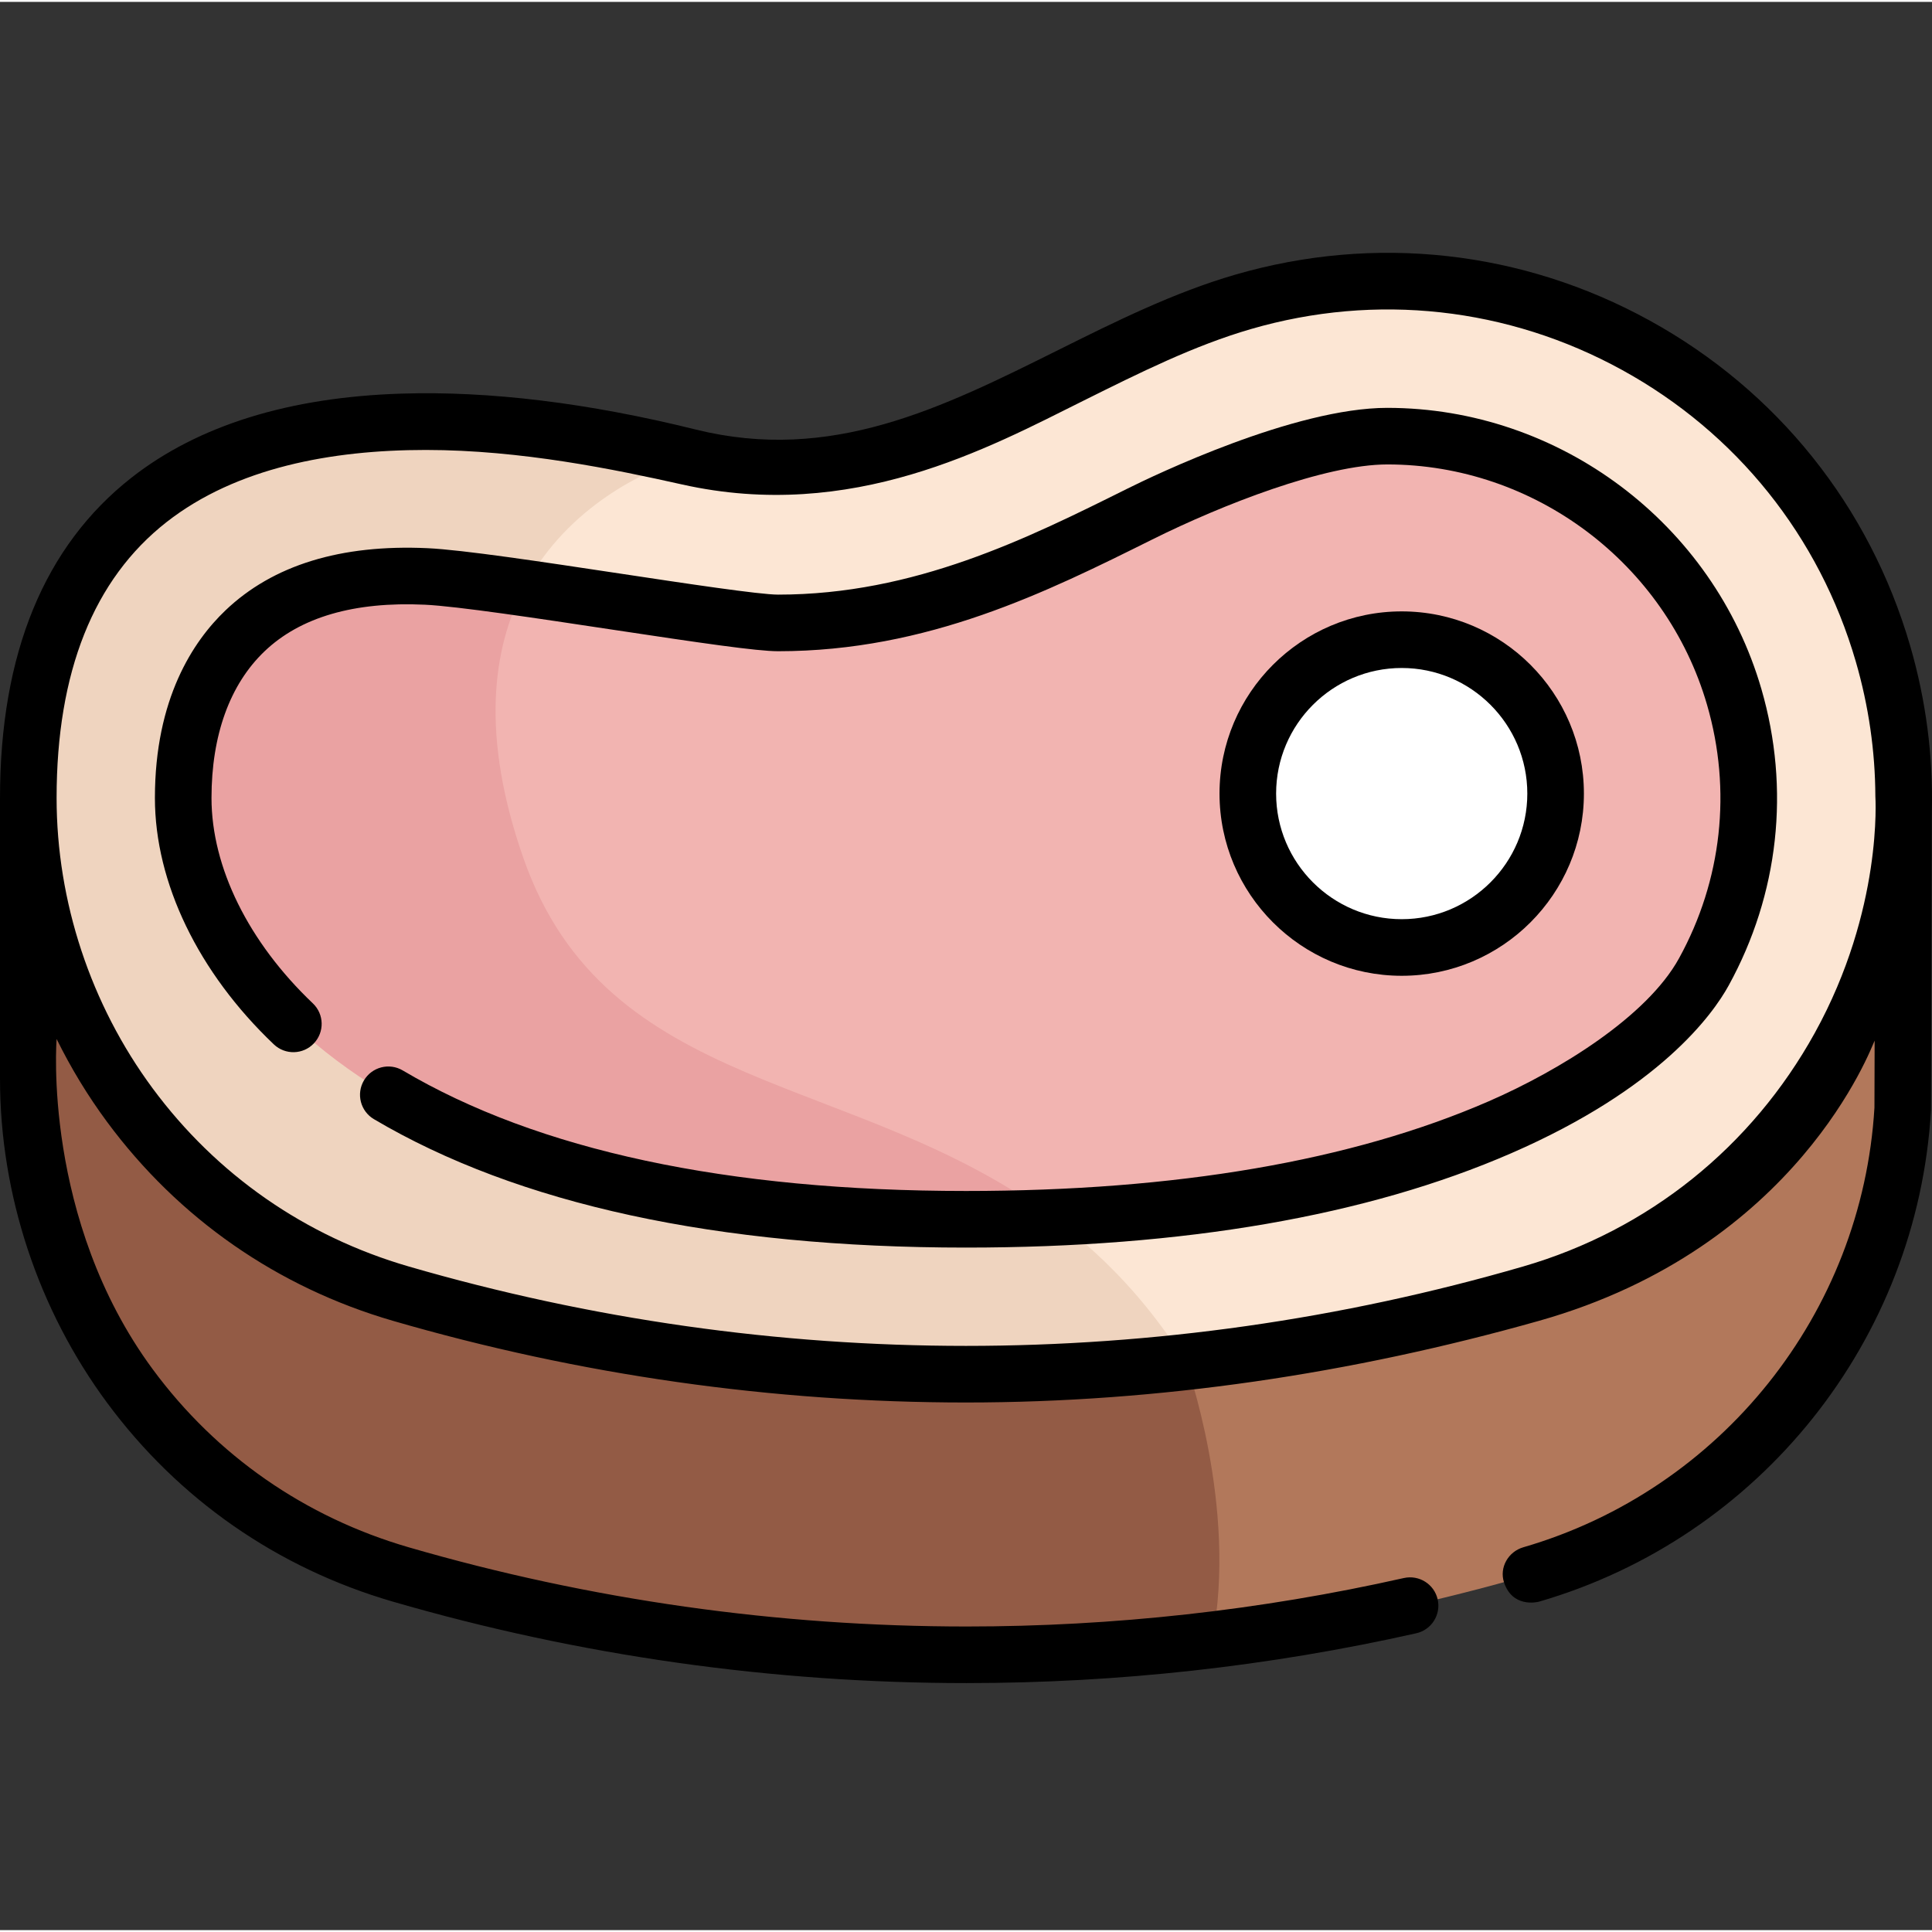 <svg height="511pt" viewBox="0 -66 512 511" width="511pt" xmlns="http://www.w3.org/2000/svg"><rect x="0" y="-66" width="512" height="511" fill="#333333" stroke="none"/><path d="m504.469 144.977h-496.969v74.422c0 59.316 38.879 113.969 98.703 131.352 97.992 28.469 201.582 28.469 299.57 0 57.172-16.609 95.199-67.25 98.469-123.477zm0 0" fill="#b2785b"/><path d="m7.5 144.977v74.426c0 59.312 38.879 113.969 98.703 131.348 70.176 20.391 143.223 26.176 215.031 17.359 6.879-35.281-6.984-73.613-6.984-73.613v-149.52zm0 0" fill="#935b45"/><path d="m7.5 144.977c0-110.555 101.703-108.555 175.059-90.371 57.211 14.184 98.82-27.148 146.859-41.105 72.578-21.086 148.508 20.656 169.59 93.234 21.09 72.578-20.656 148.504-93.23 169.59-97.992 28.469-201.582 28.469-299.574 0-59.824-17.379-98.703-72.035-98.703-131.348zm0 0" fill="#fce6d4"/><path d="m182.578 54.609c-73.359-18.184-175.078-20.18-175.078 90.375 0 59.316 38.879 113.969 98.703 131.352 67.902 19.727 138.492 25.773 208.047 18.16-53.129-84.672-148.133-55.148-175.562-133.625-30.562-87.461 43.891-106.262 43.891-106.262zm0 0" fill="#efd4bf"/><path d="m255.988 256.621c-160.305 0-207.434-69.34-207.434-111.645 0-8.395 0-61.668 64.363-58.711 17.465.801 82.094 12.316 93.293 12.316 37.918 0 68.691-15.32 95.84-28.84 13.738-6.84 45.191-20.656 65.609-20.656 42.305 0 80.105 28.414 91.926 69.102 7.141 24.57 4.281 50.453-8.043 72.875-12.328 22.422-66.645 65.559-195.555 65.559zm0 0" fill="#f2b4b1"/><path d="m412.254 143.809c0 22.523-18.262 40.785-40.785 40.785s-40.785-18.262-40.785-40.785c0-22.523 18.262-40.785 40.785-40.785s40.785 18.262 40.785 40.785zm0 0" fill="#fff"/><path d="m138.691 160.859c-11.344-32.461-8.219-55.453.191-71.547-11.109-1.586-20.691-2.805-25.965-3.047-64.363-2.957-64.363 50.316-64.363 58.711 0 42.305 47.129 111.648 207.434 111.648 7.938 0 15.574-.164 22.953-.477-52.523-38.902-118.207-32.215-140.25-95.289zm0 0" fill="#eaa2a2"/><path d="m506.211 104.641c-10.758-37.023-35.289-67.645-69.074-86.219-33.789-18.574-72.785-22.883-109.812-12.125-16.297 4.734-31.859 12.484-46.91 19.98-30.938 15.402-60.156 29.949-96.051 21.051-28.418-7.047-54.633-10.25-77.918-9.516-29.812.934-53.883 8.414-71.539 22.227-23.16 18.121-34.906 46.699-34.906 84.938v74.426c0 30.617 10.082 61.109 28.387 85.855 18.918 25.578 45.102 43.797 75.723 52.691 49.469 14.371 100.734 21.586 152.012 21.586 40.016 0 80.039-4.395 119.207-13.203 4.039-.91 6.578-4.922 5.668-8.965-.906-4.039-4.922-6.574-8.961-5.672-38.094 8.57-77 12.844-115.914 12.844-49.859-.004-99.727-7.02-147.824-20.992-27.441-7.973-50.938-24.27-67.848-47.207-29.281-39.719-25.449-87.496-25.449-87.496 3.793 7.699 8.266 15.07 13.387 21.992 18.918 25.574 45.102 43.793 75.723 52.691 49.68 14.434 100.781 21.648 151.883 21.648 51.098 0 102.094-7.582 151.879-21.648 68.664-19.402 88.055-72.516 88.922-74.25l-.051 17.766c-3.25 54.469-40.625 101.27-93.059 116.504-3.977 1.156-6.402 5.359-5.109 9.297 2.199 6.68 8.598 5.312 9.297 5.109 58.582-17.023 100.32-69.363 103.855-130.242.008-.141.234-79.258.234-79.258.34-14.621-1.555-29.363-5.75-43.812zm-25.266 102.586c-16.715 30.238-44.086 52.258-77.262 61.895-96.625 28.07-198.766 28.07-295.391 0-27.438-7.973-50.898-24.297-67.848-47.207-16.41-22.184-25.445-49.508-25.445-76.938 0-33.391 9.809-57.992 29.148-73.125 18.434-14.418 43.66-19.109 68.691-19.109 25.242 0 50.184 5.176 67.914 9.145 45.074 10.078 81.227-9.68 106.344-22.184 15.125-7.527 29.41-14.641 44.414-19 33.176-9.641 68.121-5.781 98.398 10.863 30.277 16.645 52.258 44.082 61.898 77.262 3.418 11.773 5.133 23.766 5.184 35.695-.008.145 2.07 29.926-16.047 62.703zm0 0"/><path d="m367.66 41.586c-24.633 0-61.758 17.859-68.953 21.441-26.406 13.148-56.344 28.055-92.496 28.055-4.926 0-24.609-2.969-41.977-5.594-20.488-3.09-41.672-6.289-50.973-6.715-22.945-1.051-40.957 4.492-53.52 16.492-8.527 8.141-18.688 23.375-18.688 49.711 0 22.449 11.488 46.25 31.523 65.301 3 2.852 7.75 2.734 10.602-.27 2.855-3 2.734-7.746-.266-10.602-17.07-16.234-26.863-36.07-26.863-54.434 0-16.645 4.859-30.082 14.051-38.863 9.484-9.059 23.77-13.223 42.473-12.355 8.52.391 30.25 3.672 49.422 6.566 23.746 3.582 38.57 5.762 44.215 5.762 39.68 0 71.293-15.742 99.184-29.629 18.414-9.164 45.77-19.871 62.266-19.871 38.988 0 73.828 26.195 84.723 63.695 6.582 22.648 3.949 46.5-7.414 67.168-8.504 15.473-31.652 29.734-50.477 37.926-36.227 15.762-82.824 23.75-138.504 23.75-63.199 0-113.422-10.746-149.262-31.945-3.566-2.105-8.164-.926-10.273 2.641s-.93 8.164 2.637 10.27c38.188 22.586 90.977 34.035 156.898 34.035 57.75 0 106.363-8.41 144.488-24.996 39.383-17.133 53.426-36.793 57.637-44.453 13.293-24.18 16.375-52.082 8.676-78.578-12.746-43.867-53.508-74.508-99.129-74.508zm0 0"/><path d="m419.75 143.809c0-26.625-21.66-48.285-48.281-48.285-26.625 0-48.285 21.66-48.285 48.285s21.66 48.285 48.285 48.285c26.621 0 48.281-21.66 48.281-48.285zm-81.566 0c0-18.355 14.93-33.285 33.285-33.285 18.352 0 33.285 14.93 33.285 33.285 0 18.352-14.934 33.285-33.285 33.285-18.355 0-33.285-14.934-33.285-33.285zm0 0"/></svg>